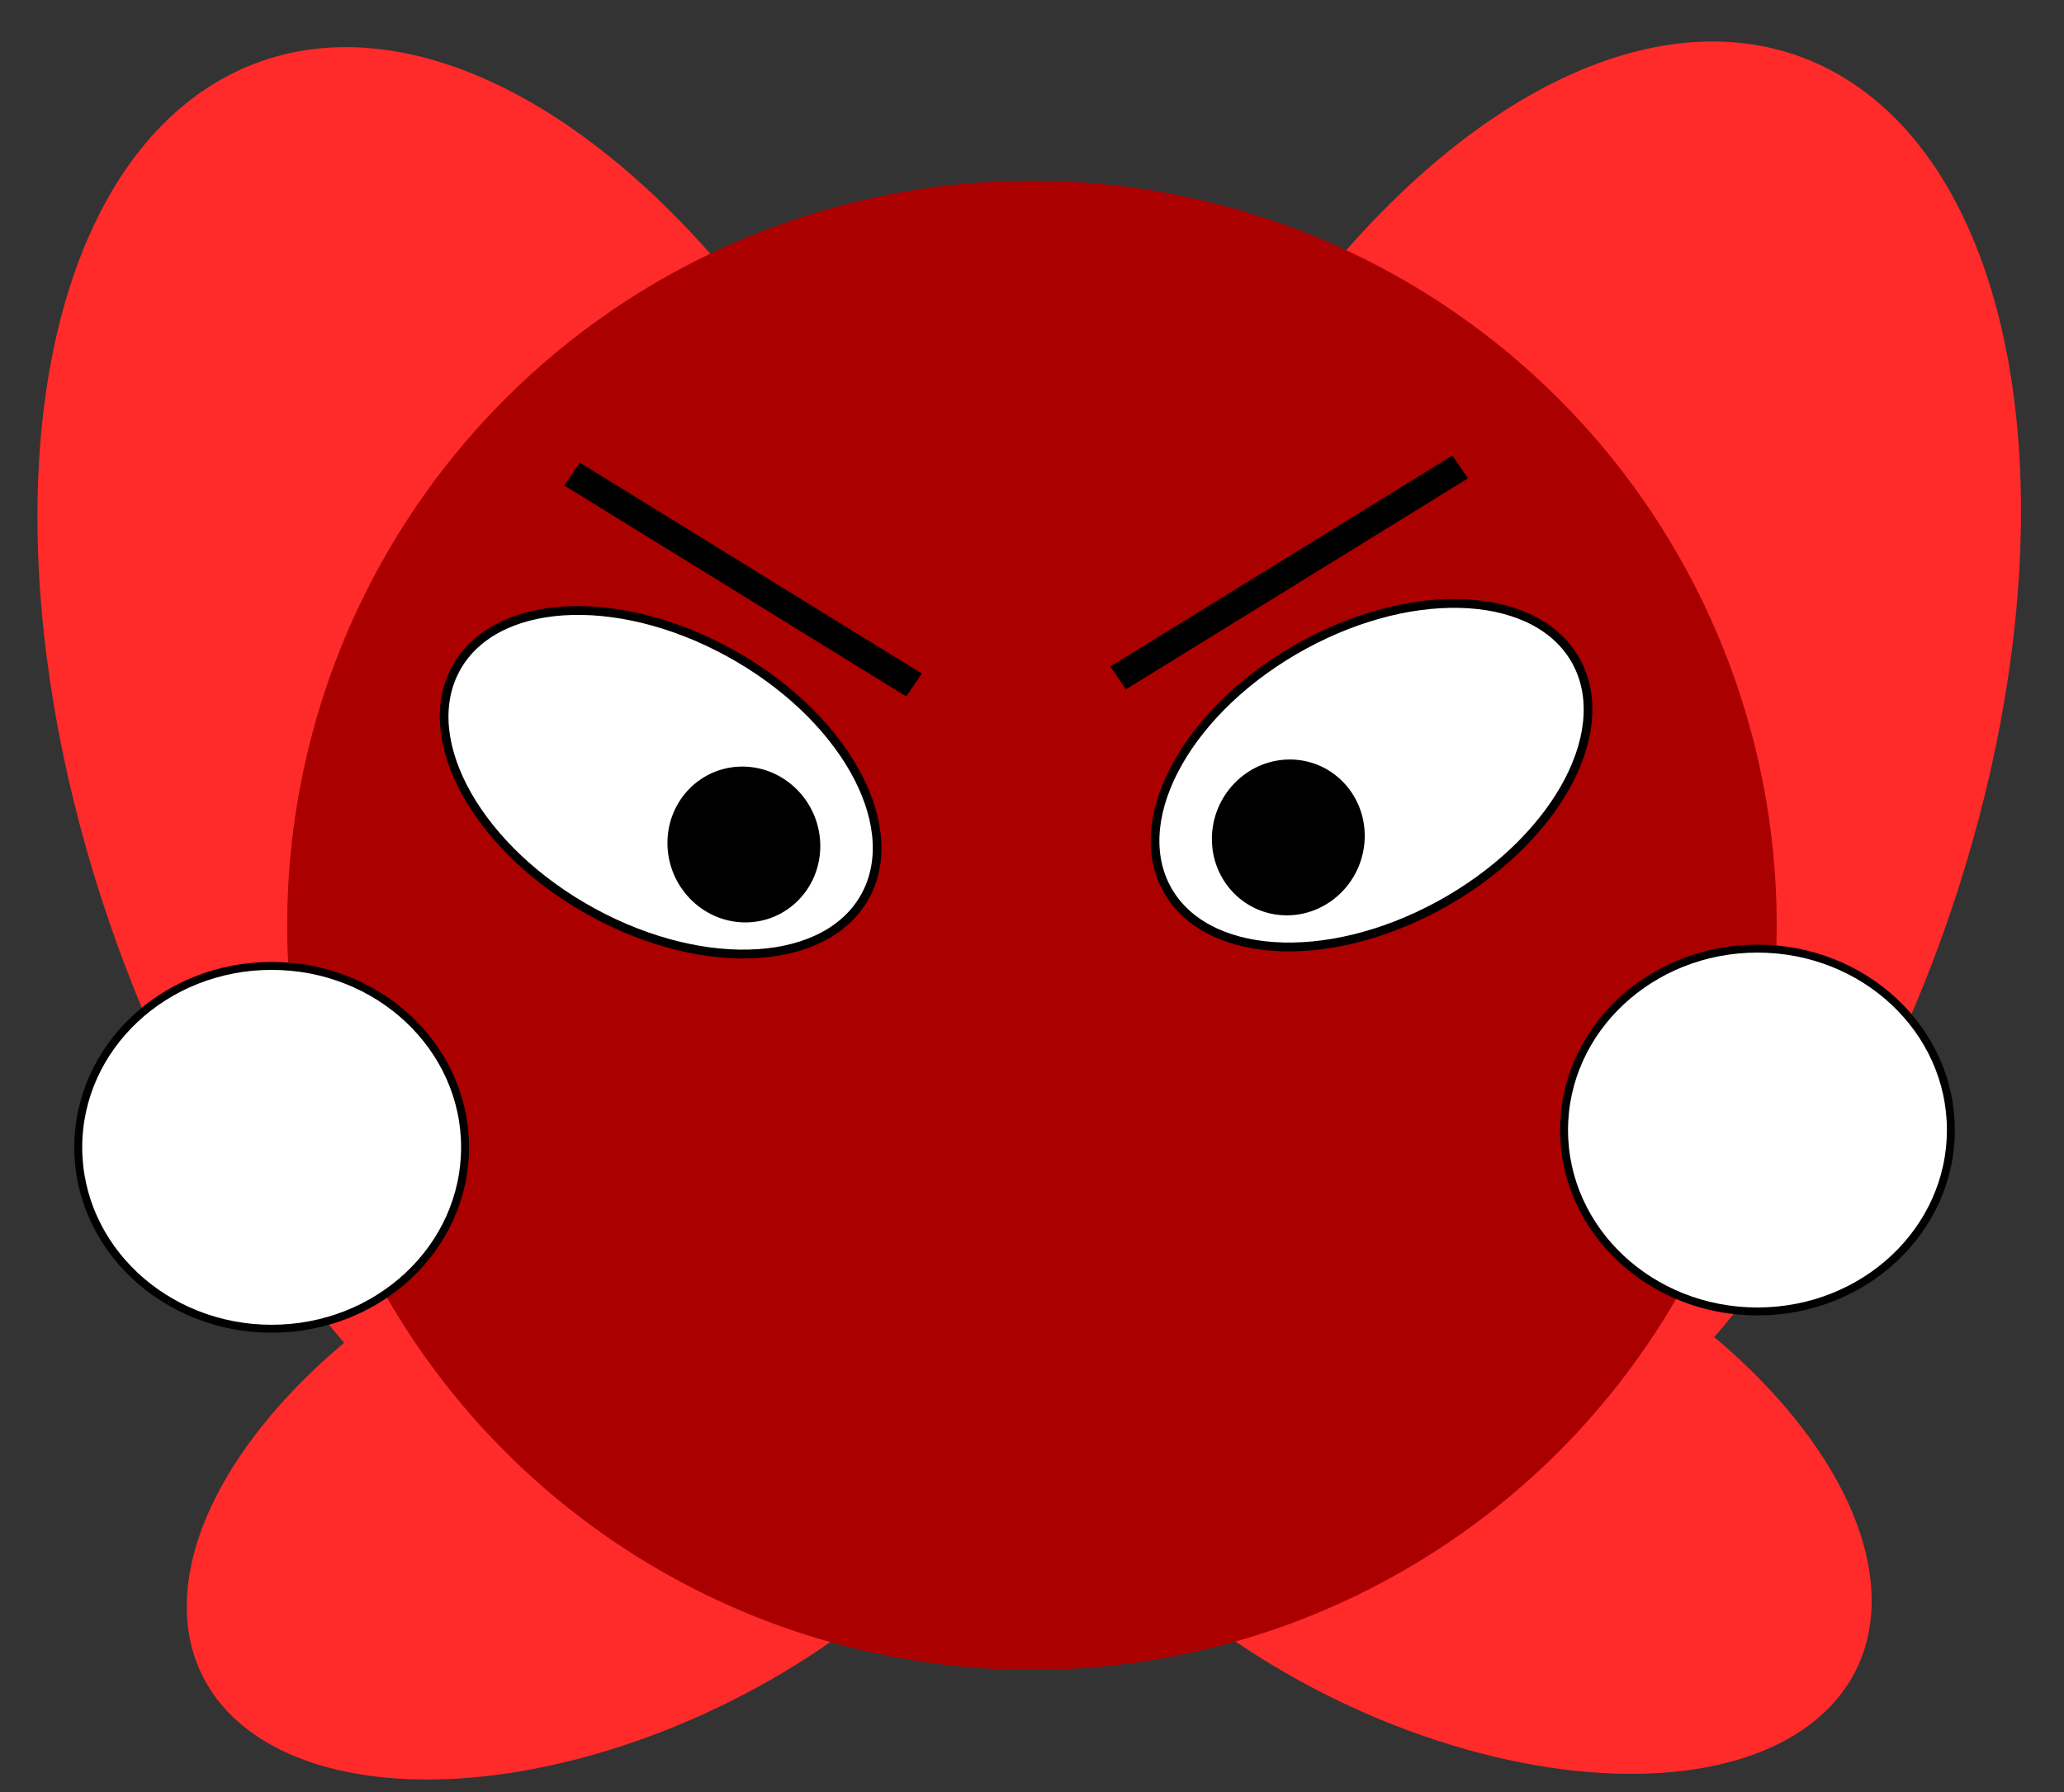 <?xml version="1.0" encoding="UTF-8" standalone="no"?>
<!-- Created with Inkscape (http://www.inkscape.org/) -->

<svg
   xmlns:dc="http://purl.org/dc/elements/1.1/"
   xmlns:cc="http://creativecommons.org/ns#"
   xmlns:rdf="http://www.w3.org/1999/02/22-rdf-syntax-ns#"
   xmlns:svg="http://www.w3.org/2000/svg"
   xmlns="http://www.w3.org/2000/svg"
   xmlns:sodipodi="http://sodipodi.sourceforge.net/DTD/sodipodi-0.dtd"
   xmlns:inkscape="http://www.inkscape.org/namespaces/inkscape"
   width="76mm"
   height="66mm"
   viewBox="0 0 76 66"
   version="1.1"
   id="svg8"
   inkscape:version="0.92.4 (5da689c313, 2019-01-14)"
   sodipodi:docname="cerveny.svg">
  <rect x="0" y="0" width="76" height="66" fill="#333333" stroke="none"/>
  <defs
     id="defs2">
    <inkscape:path-effect
       effect="spiro"
       id="path-effect113"
       is_visible="true" />
  </defs>
  <sodipodi:namedview
     id="base"
     pagecolor="#ffffff"
     bordercolor="#666666"
     borderopacity="1.0"
     inkscape:pageopacity="0.0"
     inkscape:pageshadow="2"
     inkscape:zoom="0.7"
     inkscape:cx="101.42233"
     inkscape:cy="321.90811"
     inkscape:document-units="mm"
     inkscape:current-layer="layer1"
     showgrid="false"
     inkscape:window-width="1920"
     inkscape:window-height="1001"
     inkscape:window-x="-9"
     inkscape:window-y="-9"
     inkscape:window-maximized="1" />
  <g
     inkscape:label="Layer 1"
     inkscape:groupmode="layer"
     id="layer1"
     transform="translate(0,-231)">
    <g
       id="g1014"
       transform="matrix(1.642,0,0,1.642,-102.359,-175.046)">
      <circle
         r="18.174"
         cy="212.591"
         cx="85.353"
         id="path27"
         style="fill:#000080;fill-opacity:1;stroke:#000080;stroke-width:0.265;stroke-opacity:1" />
      <g
         transform="translate(24.19,15.119)"
         id="g940">
        <g
           id="g88"
           transform="translate(-25.797,-11.906)">
          <ellipse
             inkscape:transform-center-y="-10.33376"
             inkscape:transform-center-x="17.369442"
             transform="matrix(0.878,0.478,-0.46,0.888,0,0)"
             ry="3.608"
             rx="5.757"
             cy="143.608"
             cx="163.887"
             id="path29"
             style="fill:#ffffff;fill-opacity:1;stroke:#000000;stroke-width:0.215;stroke-opacity:1" />
          <ellipse
             inkscape:transform-center-y="0.068311421"
             inkscape:transform-center-x="0.026532335"
             transform="matrix(1,0.015,0.005,1,0,0)"
             ry="1.872"
             rx="1.835"
             cy="206.209"
             cx="78.848"
             id="path29-2"
             style="fill:#000000;fill-opacity:1;stroke:#000000;stroke-width:0.087;stroke-opacity:1" />
        </g>
        <rect
           style="fill:#000000;fill-opacity:1;stroke:#000000;stroke-width:0.114;stroke-opacity:1"
           id="rect924"
           width="9.766"
           height="0.565"
           x="146.205"
           y="132.305"
           ry="0"
           transform="matrix(0.851,0.525,-0.562,0.827,0,0)" />
      </g>
      <g
         transform="matrix(-1,0,0,1,145.738,14.945)"
         id="g940-9">
        <g
           id="g88-5"
           transform="translate(-25.797,-11.906)">
          <ellipse
             inkscape:transform-center-y="-10.33376"
             inkscape:transform-center-x="17.369442"
             transform="matrix(0.878,0.478,-0.46,0.888,0,0)"
             ry="3.608"
             rx="5.757"
             cy="143.608"
             cx="163.887"
             id="path29-6"
             style="fill:#ffffff;fill-opacity:1;stroke:#000000;stroke-width:0.215;stroke-opacity:1" />
          <ellipse
             inkscape:transform-center-y="0.068311421"
             inkscape:transform-center-x="0.026532335"
             transform="matrix(1,0.015,0.005,1,0,0)"
             ry="1.872"
             rx="1.835"
             cy="206.209"
             cx="78.848"
             id="path29-2-6"
             style="fill:#000000;fill-opacity:1;stroke:#000000;stroke-width:0.087;stroke-opacity:1" />
        </g>
        <rect
           style="fill:#000000;fill-opacity:1;stroke:#000000;stroke-width:0.114;stroke-opacity:1"
           id="rect924-0"
           width="9.766"
           height="0.565"
           x="146.205"
           y="132.305"
           ry="0"
           transform="matrix(0.851,0.525,-0.562,0.827,0,0)" />
      </g>
      <ellipse
         ry="4.944"
         rx="7.884"
         cy="230.501"
         cx="96.336"
         id="path10-6"
         style="fill:#000000;fill-opacity:1;stroke:#000000;stroke-width:0.265;stroke-opacity:1" />
      <ellipse
         ry="4.944"
         rx="7.884"
         cy="230.745"
         cx="74.848"
         id="path10"
         style="fill:#000000;fill-opacity:1;stroke:#000000;stroke-width:0.265;stroke-opacity:1" />
      <ellipse
         ry="4.46"
         rx="4.754"
         cy="218.05"
         cx="66.666"
         id="path10-7"
         style="fill:#ffffff;fill-opacity:1;stroke:#000000;stroke-width:0.195;stroke-opacity:1" />
      <ellipse
         ry="4.46"
         rx="4.754"
         cy="217.625"
         cx="103.188"
         id="path10-7-4"
         style="fill:#ffffff;fill-opacity:1;stroke:#000000;stroke-width:0.195;stroke-opacity:1" />
    </g>
    <g
       id="g1195"
       transform="matrix(1.498,0,0,1.498,-270.126,-91.662)">
      <g
         transform="matrix(-1,0,0,1,439.783,13.179)"
         id="g1153-9">
        <ellipse
           style="fill:#ff2a2a;fill-opacity:1;stroke:#ff2a2a;stroke-width:0.599;stroke-opacity:1"
           id="path10-7-0-0-1-8"
           cx="110.98"
           cy="309.671"
           rx="19.09"
           ry="10.459"
           transform="matrix(-0.358,0.934,0.924,0.382,0,0)" />
        <ellipse
           style="fill:#ff2a2a;fill-opacity:1;stroke:#ff2a2a;stroke-width:0.379;stroke-opacity:1"
           id="path10-7-0-0-1-4-4"
           cx="-81.765"
           cy="291.594"
           rx="8.991"
           ry="8.884"
           transform="matrix(-0.999,0.044,0.558,0.83,0,0)"
           inkscape:transform-center-x="-2.2556953"
           inkscape:transform-center-y="-5.499663" />
      </g>
      <g
         transform="translate(-28.537,13.04)"
         id="g1153">
        <ellipse
           style="fill:#ff2a2a;fill-opacity:1;stroke:#ff2a2a;stroke-width:0.599;stroke-opacity:1"
           id="path10-7-0-0-1"
           cx="110.98"
           cy="309.671"
           rx="19.09"
           ry="10.459"
           transform="matrix(-0.358,0.934,0.924,0.382,0,0)" />
        <ellipse
           style="fill:#ff2a2a;fill-opacity:1;stroke:#ff2a2a;stroke-width:0.379;stroke-opacity:1"
           id="path10-7-0-0-1-4"
           cx="-81.765"
           cy="291.594"
           rx="8.991"
           ry="8.884"
           transform="matrix(-0.999,0.044,0.558,0.83,0,0)"
           inkscape:transform-center-x="-2.2556953"
           inkscape:transform-center-y="-5.499663" />
      </g>
      <circle
         r="18.174"
         cy="238.144"
         cx="205.69"
         id="path27-7"
         style="fill:#aa0000;fill-opacity:1;stroke:#aa0000;stroke-width:0.265;stroke-opacity:1" />
      <g
         transform="translate(144.527,40.672)"
         id="g940-8">
        <g
           id="g88-1"
           transform="translate(-25.797,-11.906)">
          <ellipse
             inkscape:transform-center-y="-10.33376"
             inkscape:transform-center-x="17.369442"
             transform="matrix(0.878,0.478,-0.46,0.888,0,0)"
             ry="3.608"
             rx="5.757"
             cy="143.608"
             cx="163.887"
             id="path29-0"
             style="fill:#ffffff;fill-opacity:1;stroke:#000000;stroke-width:0.215;stroke-opacity:1" />
          <ellipse
             inkscape:transform-center-y="0.068311421"
             inkscape:transform-center-x="0.026532335"
             transform="matrix(1,0.015,0.005,1,0,0)"
             ry="1.872"
             rx="1.835"
             cy="206.209"
             cx="78.848"
             id="path29-2-69"
             style="fill:#000000;fill-opacity:1;stroke:#000000;stroke-width:0.087;stroke-opacity:1" />
        </g>
        <rect
           style="fill:#000000;fill-opacity:1;stroke:#000000;stroke-width:0.114;stroke-opacity:1"
           id="rect924-8"
           width="9.766"
           height="0.565"
           x="146.205"
           y="132.305"
           ry="0"
           transform="matrix(0.851,0.525,-0.562,0.827,0,0)" />
      </g>
      <g
         transform="matrix(-1,0,0,1,266.074,40.498)"
         id="g940-9-1">
        <g
           id="g88-5-9"
           transform="translate(-25.797,-11.906)">
          <ellipse
             inkscape:transform-center-y="-10.33376"
             inkscape:transform-center-x="17.369442"
             transform="matrix(0.878,0.478,-0.46,0.888,0,0)"
             ry="3.608"
             rx="5.757"
             cy="143.608"
             cx="163.887"
             id="path29-6-9"
             style="fill:#ffffff;fill-opacity:1;stroke:#000000;stroke-width:0.215;stroke-opacity:1" />
          <ellipse
             inkscape:transform-center-y="0.068311421"
             inkscape:transform-center-x="0.026532335"
             transform="matrix(1,0.015,0.005,1,0,0)"
             ry="1.872"
             rx="1.835"
             cy="206.209"
             cx="78.848"
             id="path29-2-6-5"
             style="fill:#000000;fill-opacity:1;stroke:#000000;stroke-width:0.087;stroke-opacity:1" />
        </g>
        <rect
           style="fill:#000000;fill-opacity:1;stroke:#000000;stroke-width:0.114;stroke-opacity:1"
           id="rect924-0-9"
           width="9.766"
           height="0.565"
           x="146.205"
           y="132.305"
           ry="0"
           transform="matrix(0.851,0.525,-0.562,0.827,0,0)" />
      </g>
      <ellipse
         ry="4.46"
         rx="4.754"
         cy="243.603"
         cx="187.002"
         id="path10-7-0"
         style="fill:#ffffff;fill-opacity:1;stroke:#000000;stroke-width:0.195;stroke-opacity:1" />
      <ellipse
         ry="4.46"
         rx="4.754"
         cy="243.178"
         cx="223.524"
         id="path10-7-4-9"
         style="fill:#ffffff;fill-opacity:1;stroke:#000000;stroke-width:0.195;stroke-opacity:1" />
    </g>
  </g>
</svg>
